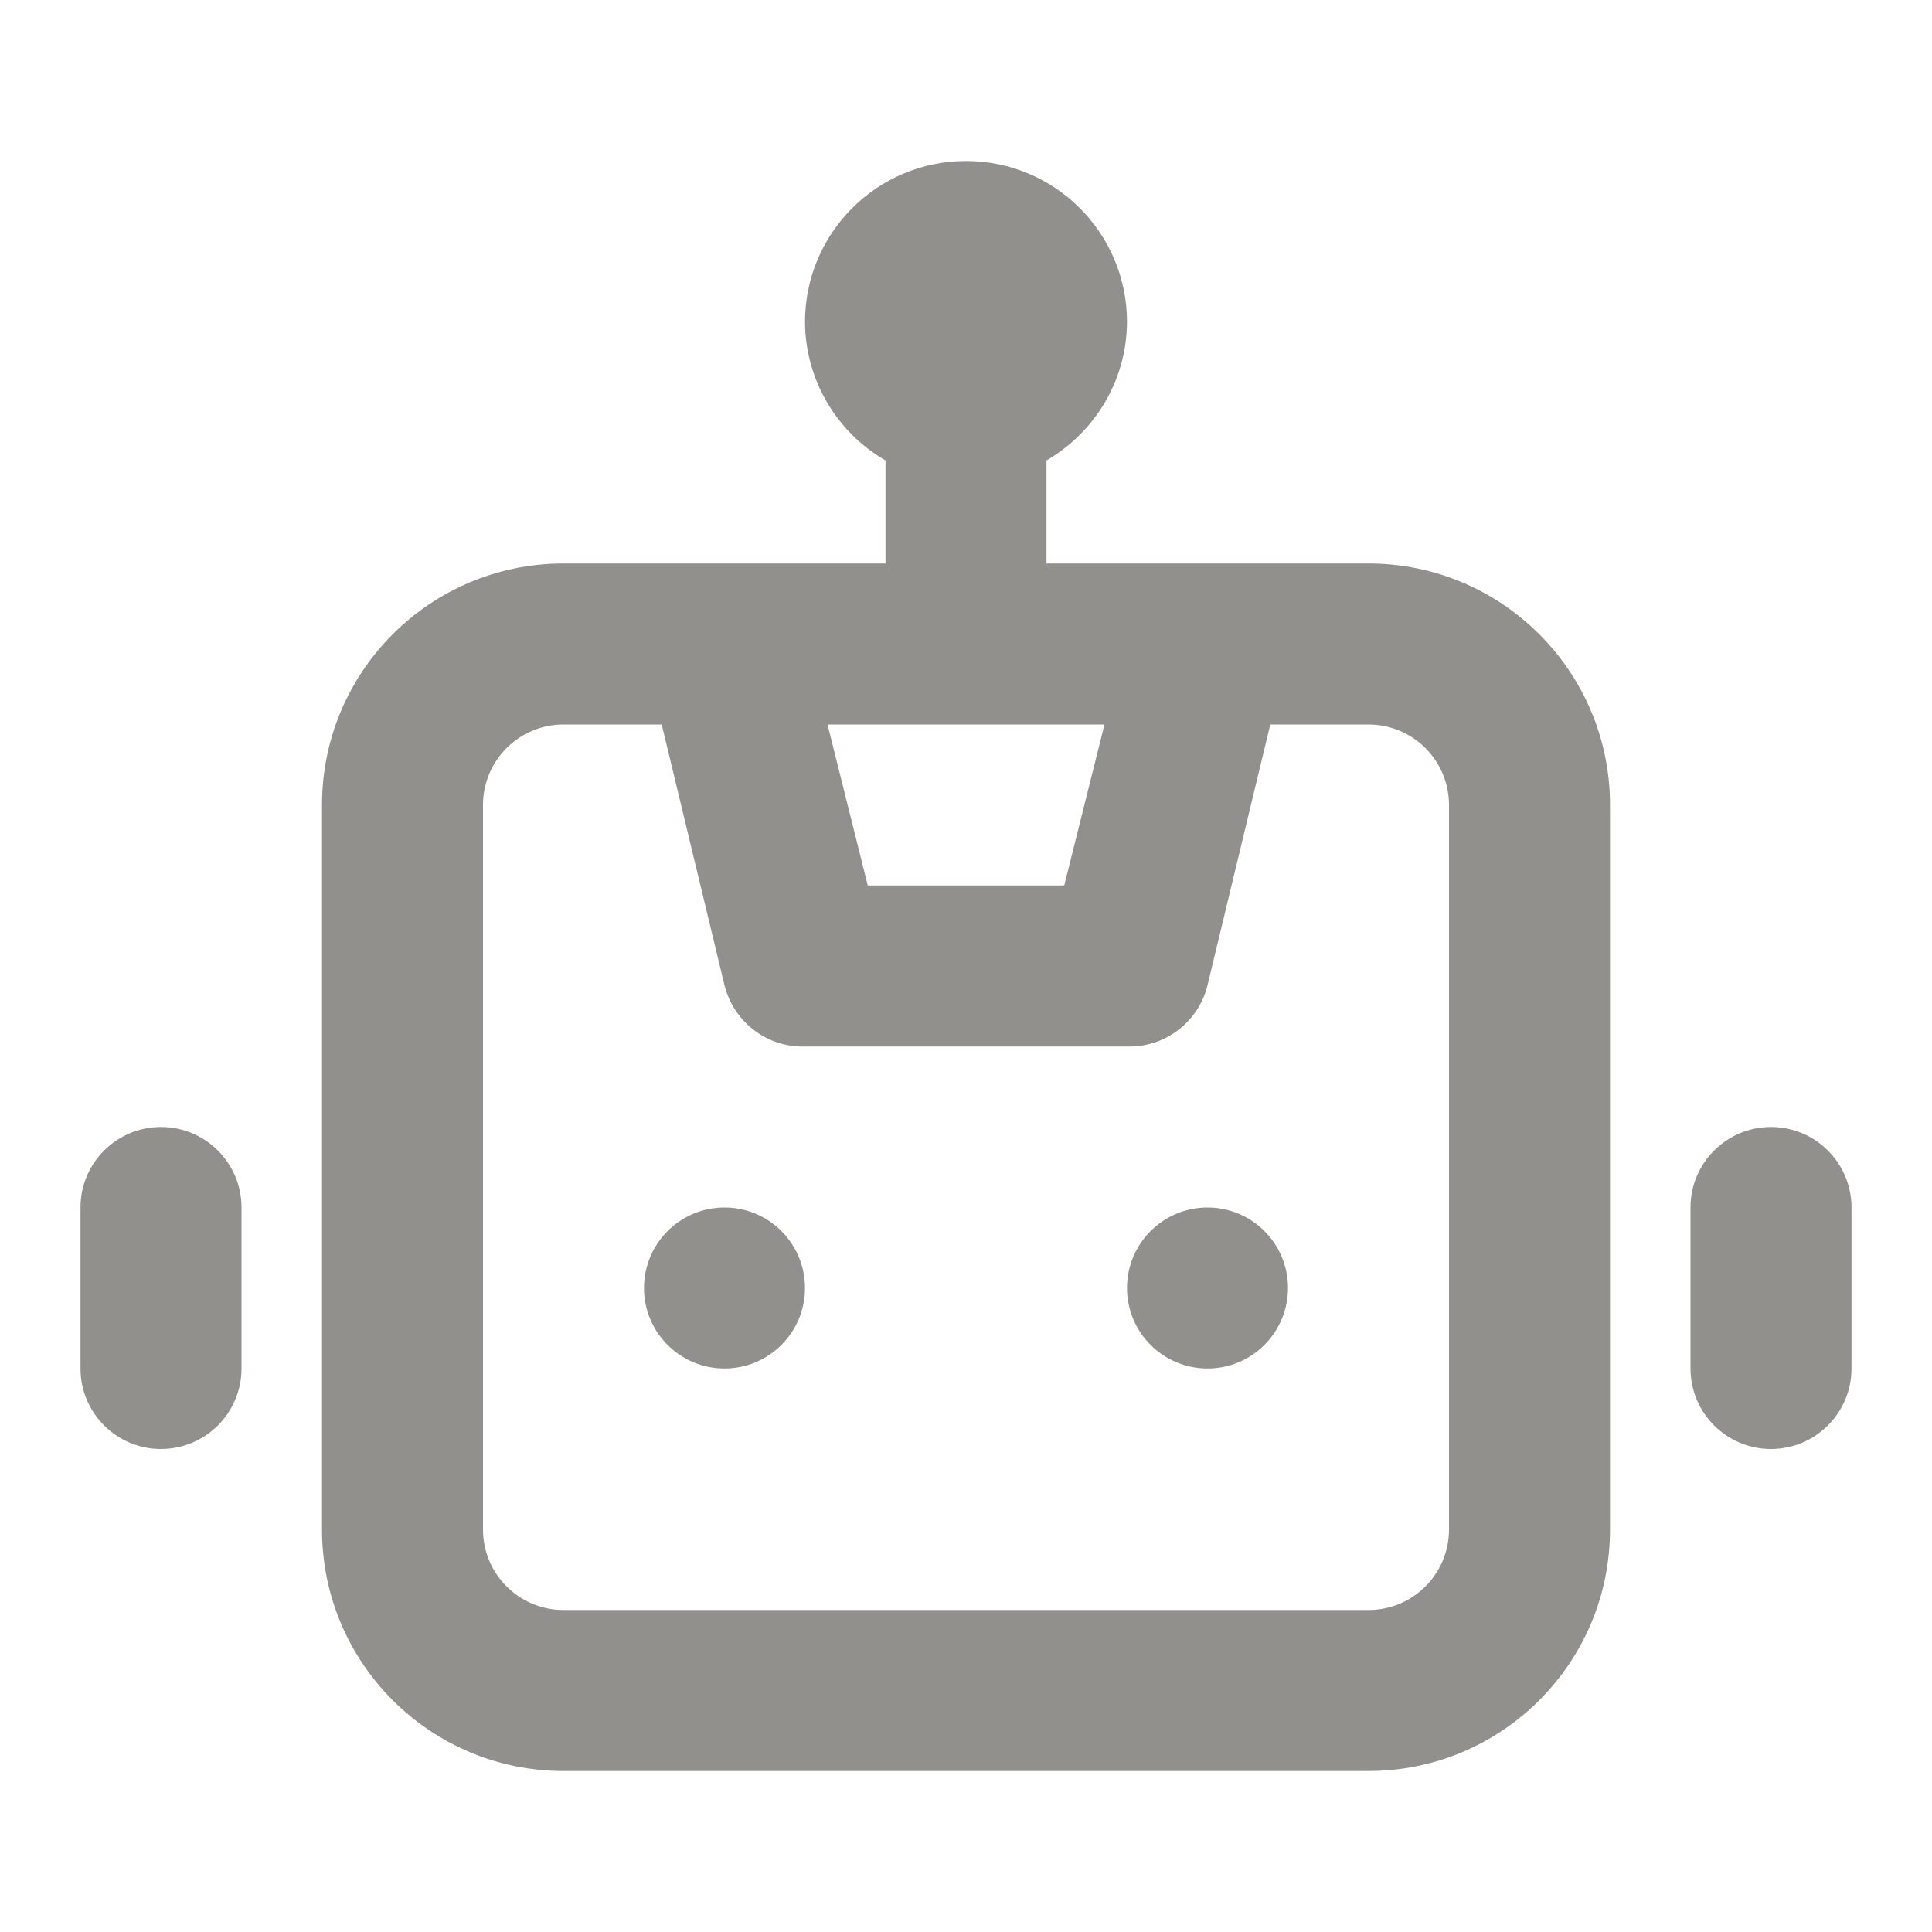 <!-- Generated by IcoMoon.io -->
<svg version="1.1" xmlns="http://www.w3.org/2000/svg" width="280" height="280" viewBox="0 0 280 280">
<title>ul-robot</title>
<path fill="#91908d" d="M105 175c-6.443 0-11.667 5.223-11.667 11.667s5.223 11.667 11.667 11.667c6.443 0 11.667-5.223 11.667-11.667v0c0-6.443-5.223-11.667-11.667-11.667v0zM23.333 163.333c-6.443 0-11.667 5.223-11.667 11.667v0 23.333c0 6.443 5.223 11.667 11.667 11.667s11.667-5.223 11.667-11.667v0-23.333c0-6.443-5.223-11.667-11.667-11.667v0zM256.667 163.333c-6.443 0-11.667 5.223-11.667 11.667v0 23.333c0 6.443 5.223 11.667 11.667 11.667s11.667-5.223 11.667-11.667v0-23.333c0-6.443-5.223-11.667-11.667-11.667v0zM198.333 81.667h-46.667v-14.933c6.984-4.086 11.613-11.53 11.667-20.059v-0.008c0-12.887-10.447-23.333-23.333-23.333s-23.333 10.447-23.333 23.333v0c0.053 8.537 4.683 15.981 11.557 20.007l0.11 0.060v14.933h-46.667c-19.33 0-35 15.67-35 35v0 105c0 19.33 15.67 35 35 35v0h116.667c19.33 0 35-15.67 35-35v0-105c0-19.33-15.67-35-35-35v0zM160.067 105l-5.833 23.333h-28.467l-5.833-23.333zM210 221.667c0 6.443-5.223 11.667-11.667 11.667v0h-116.667c-6.443 0-11.667-5.223-11.667-11.667v0-105c0-6.443 5.223-11.667 11.667-11.667v0h14.233l9.1 37.8c1.298 5.133 5.876 8.872 11.327 8.872 0.119 0 0.238-0.002 0.357-0.005l-0.018 0.001h46.667c0.101 0.003 0.22 0.005 0.34 0.005 5.451 0 10.029-3.738 11.31-8.791l0.017-0.081 9.1-37.8h14.233c6.443 0 11.667 5.223 11.667 11.667v0zM175 175c-6.443 0-11.667 5.223-11.667 11.667s5.223 11.667 11.667 11.667c6.443 0 11.667-5.223 11.667-11.667v0c0-6.443-5.223-11.667-11.667-11.667v0z"></path>
</svg>
